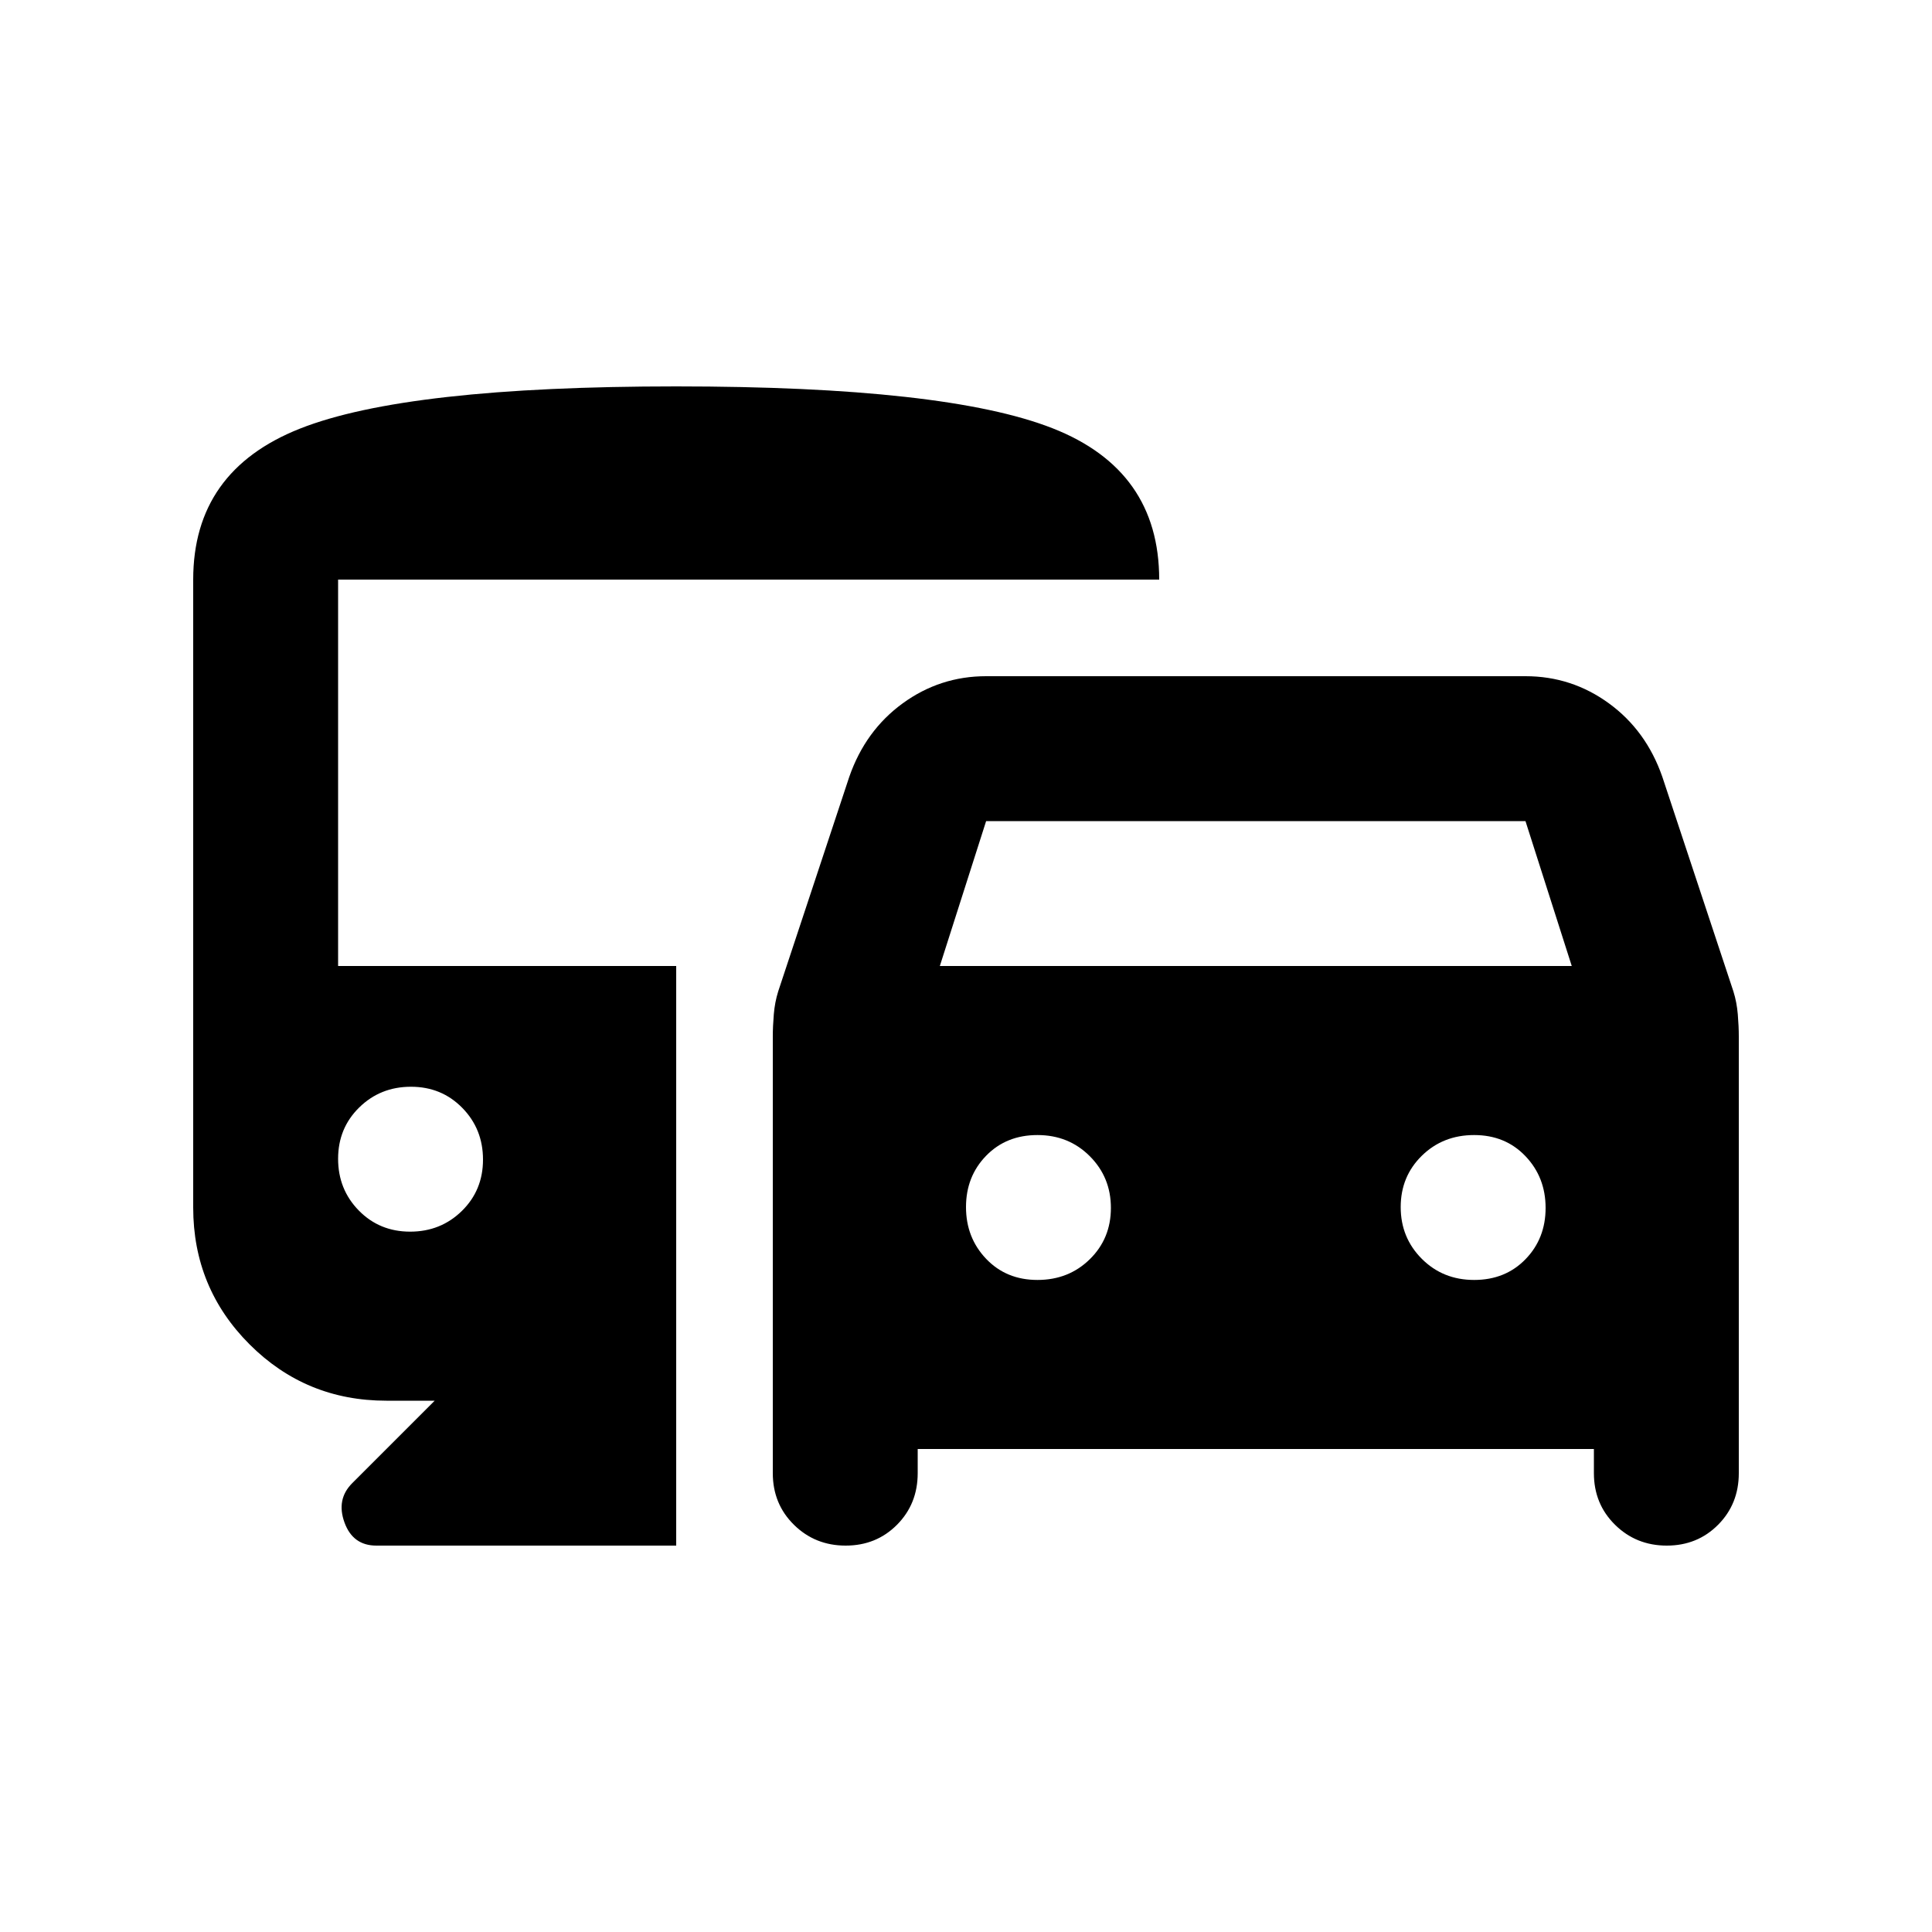 <svg xmlns="http://www.w3.org/2000/svg" height="20" viewBox="0 -960 960 960" width="20"><path d="M456-240v12q0 15.3-10.289 25.65-10.29 10.35-25.5 10.35Q405-192 394.5-202.35 384-212.7 384-228v-217q0-5 .5-11t2.182-11.376L422-574q8-23 26.529-36.5Q467.059-624 490-624h268q22.941 0 41.471 13.5Q818-597 826-574l35.318 106.624Q863-462 863.5-456q.5 6 .5 11v217q0 15.3-10.289 25.65-10.29 10.35-25.5 10.35Q813-192 802.5-202.35 792-212.7 792-228v-12H456Zm11-240h314l-23-72H490l-23 72Zm48.509 156q15.509 0 26-10.289Q552-344.579 552-359.789 552-375 541.509-385.5q-10.491-10.5-26-10.5T490-385.711q-10 10.29-10 25.5Q480-345 490-334.5q10 10.5 25.509 10.5Zm216.982 0Q748-324 758-334.289q10-10.29 10-25.5Q768-375 758-385.5 748-396 732.491-396t-26 10.289Q696-375.421 696-360.211 696-345 706.491-334.5q10.491 10.5 26 10.5ZM187-192q-11.667 0-15.833-11.5Q167-215 175-223l41-41h-24q-40 0-68-28t-28-68v-312q0-54 53-75t187-21q134 0 187 20.8t53 75.2H168v192h168v288H187Zm16.789-156Q219-348 229.5-358.289q10.5-10.29 10.5-25.5Q240-399 229.711-409.5q-10.29-10.5-25.5-10.5Q189-420 178.5-409.711q-10.5 10.29-10.5 25.5Q168-369 178.289-358.5q10.29 10.5 25.5 10.5Z"/></svg>
